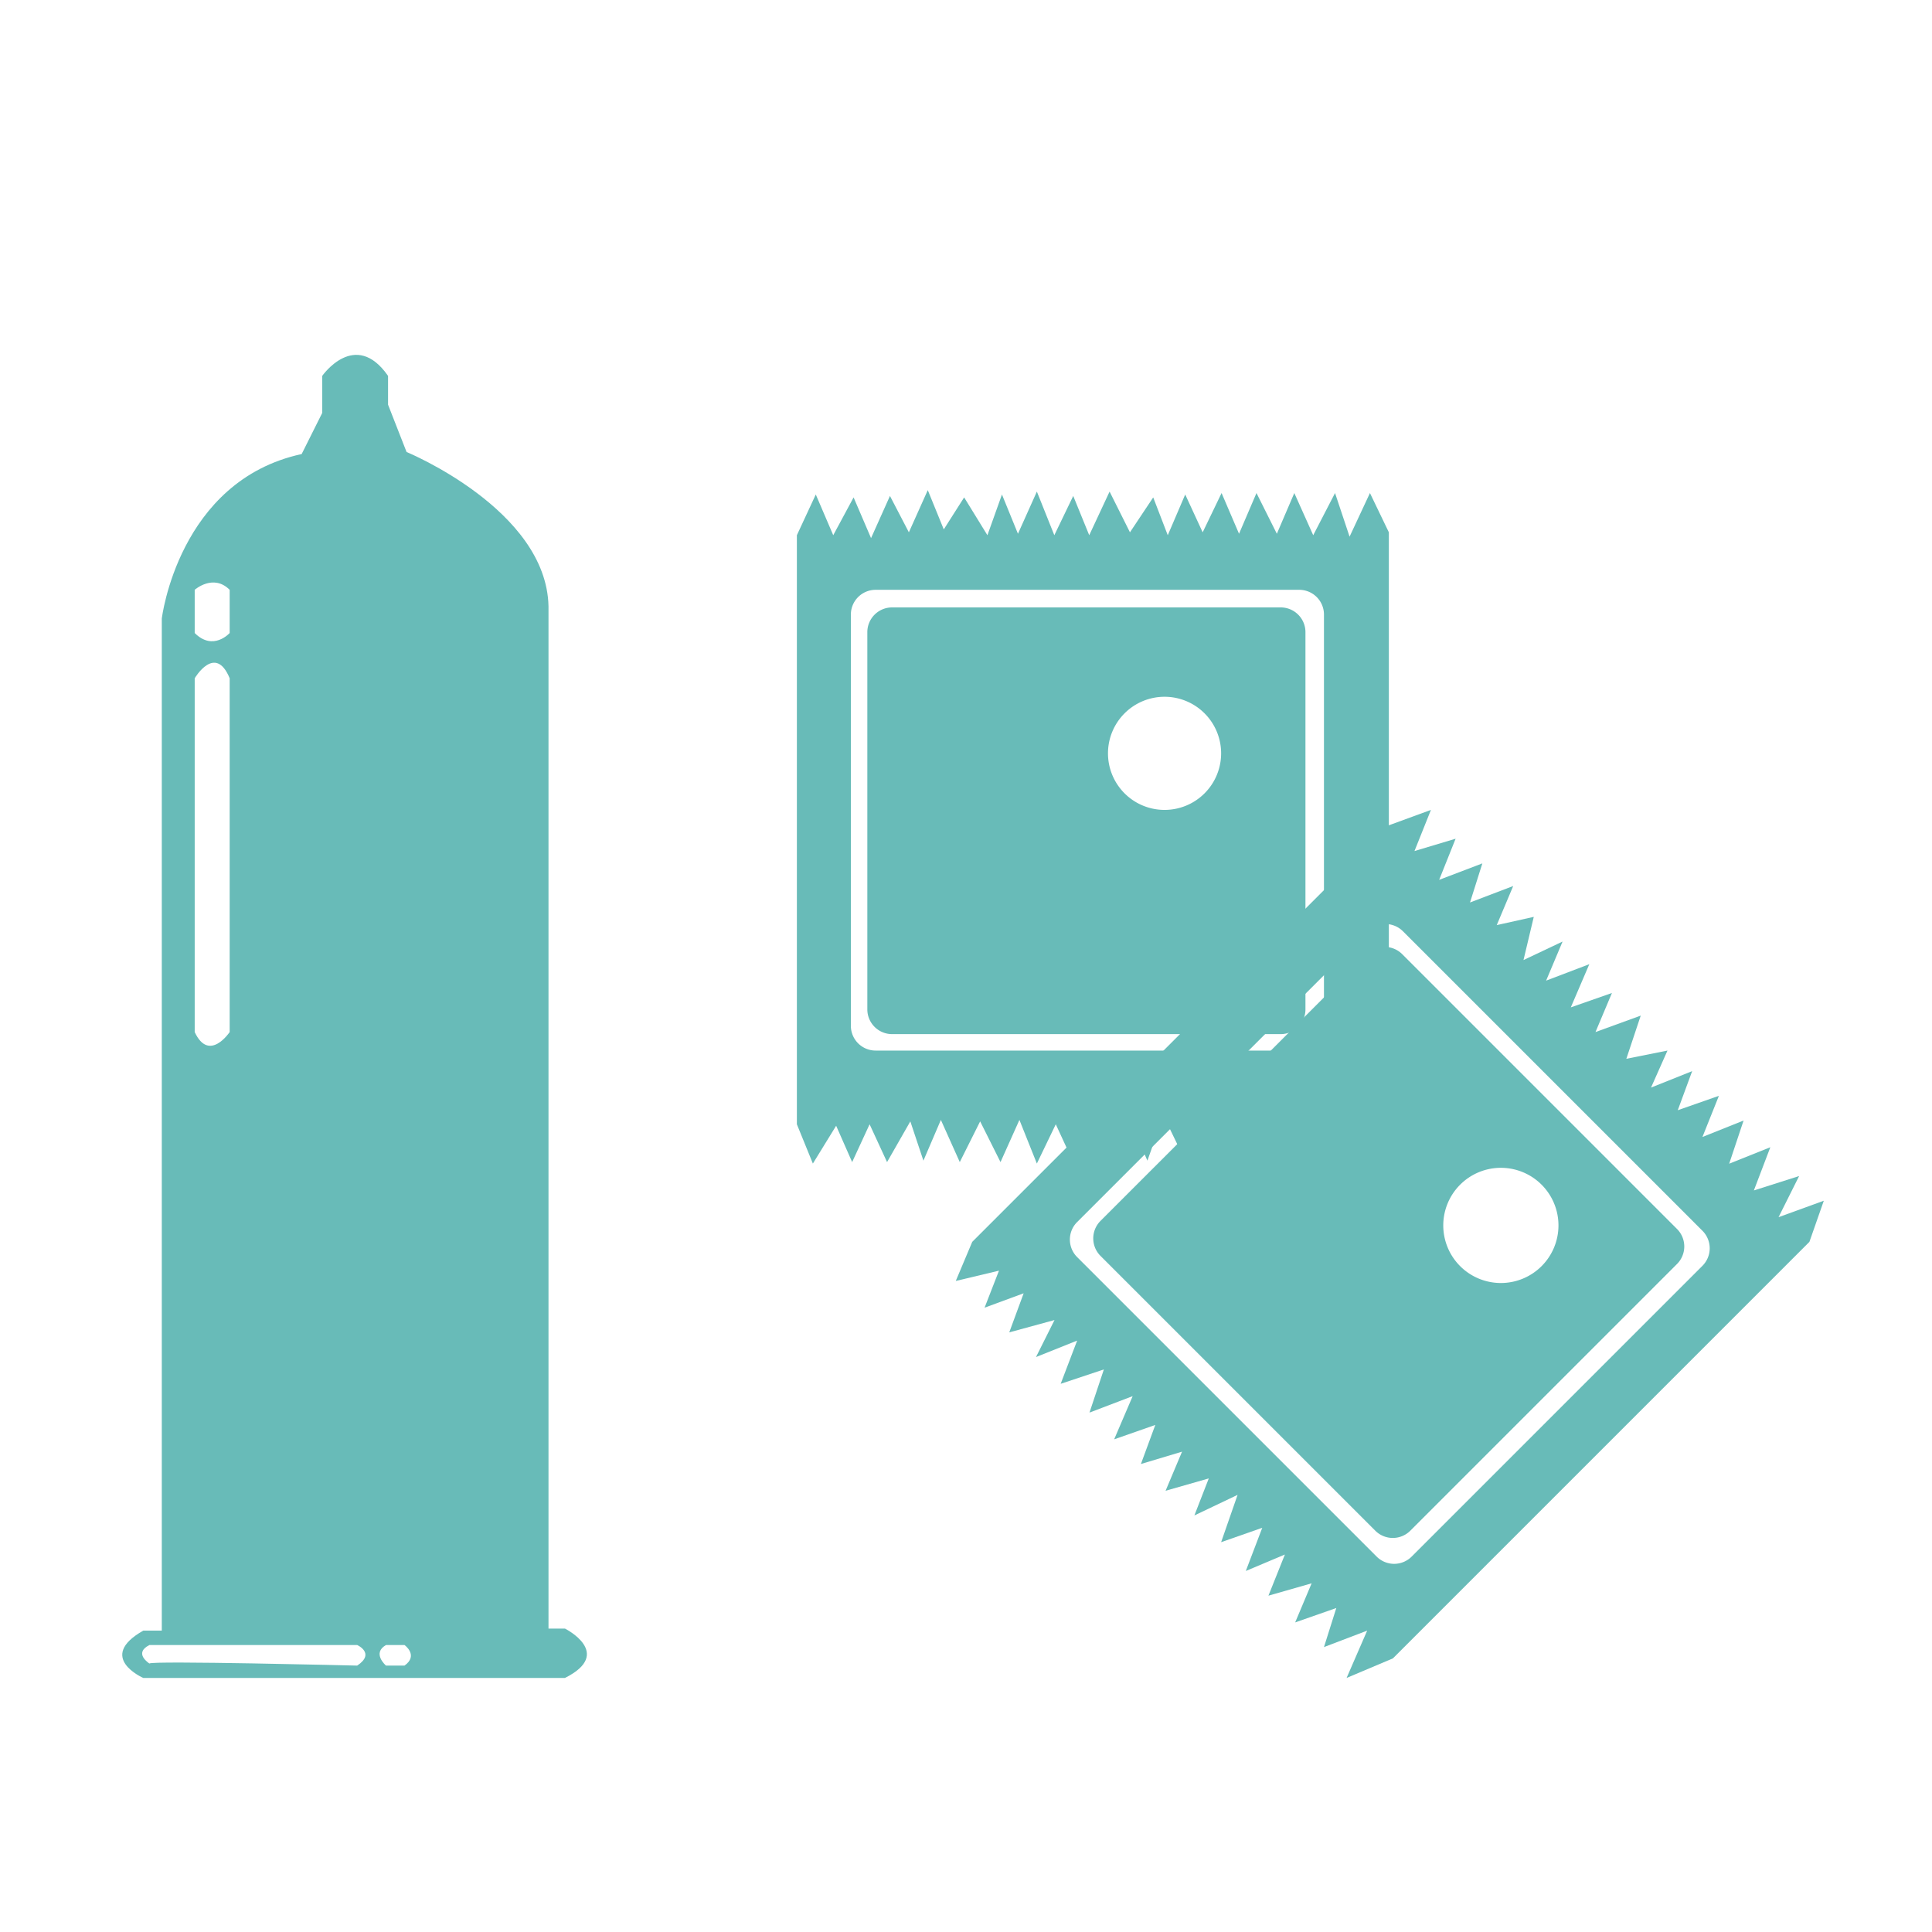 <svg xmlns="http://www.w3.org/2000/svg" viewBox="0 0 1000 1000"><defs><style>.cls-1{fill:#68bbb8;}</style></defs><title>FIP-icons</title><g id="condom_2"><path id="tall-condom" class="cls-1" d="M292.419,842.948H283.902V313.805c-1.065-50.04-73.463-79.851-73.463-79.851l-9.582-24.488V194.561c-17.035-24.488-34.07,0-34.07,0v19.164L156.141,235.019c-63.88,13.841-72.398,85.174-72.398,85.174V844.012H74.161c-24.488,13.841,0,24.488,0,24.488H292.419C317.972,855.724,292.419,842.948,292.419,842.948ZM100.778,305.287s9.582-8.517,18.099,0v22.358s-8.517,9.582-18.099,0Zm0,45.781s10.647-18.099,18.099,0v183.124s-10.647,15.97-18.099,0ZM184.887,862.112s-107.532-2.662-107.532-1.065c0,0-8.517-5.323,0-9.582h107.532S194.469,855.724,184.887,862.112Zm24.488,0h-9.582s-7.453-6.388,0-10.647h9.582S216.827,856.789,209.375,862.112Z"/><g id="wrapper-2"><path class="cls-1" d="M709.08,255.196,698.54,277.781l-7.528-22.585L679.719,277.028l-9.787-21.832-9.034,21.079-10.54-21.079-9.034,21.079-9.034-21.079-9.787,20.327-9.034-19.574-9.034,21.079-7.528-19.574L584.862,275.522l-10.54-21.079L563.782,277.028,555.501,256.701,545.714,277.028,536.68,254.443l-9.787,21.832-8.281-20.327-7.528,21.079L499.038,257.454l-10.54,16.562L480.217,253.69l-9.787,21.832-9.787-18.821-9.787,21.832-9.034-21.079L431.283,277.028l-9.034-21.079-9.787,21.079V581.928l8.281,20.327,12.045-19.574,8.281,18.821,9.034-19.574,9.034,19.574L471.183,580.422l6.776,20.327,9.034-21.079,9.787,21.832,10.54-21.079,10.54,21.079,9.787-21.832L536.68,602.254l9.787-20.327,9.034,19.574,10.54-19.574,8.281,20.327,11.293-20.327,8.281,18.821,8.281-23.338,11.293,23.338,9.787-20.327,9.787,21.832,8.281-20.327,9.034,21.079L661.651,582.68l8.281,20.327,9.787-20.327,9.787,18.821,9.787-21.832L709.08,604.513l9.787-24.091V275.522ZM685.284,530.998a12.814,12.814,0,0,1-12.776,12.776H453.185a12.814,12.814,0,0,1-12.776-12.776V318.063a12.814,12.814,0,0,1,12.776-12.776h219.323a12.814,12.814,0,0,1,12.776,12.776Z"/><path class="cls-1" d="M662.926,314.397H461.703a12.814,12.814,0,0,0-12.776,12.776V522.481A12.814,12.814,0,0,0,461.703,535.257H662.926a12.814,12.814,0,0,0,12.776-12.776V327.173A12.814,12.814,0,0,0,662.926,314.397Zm-60.154,104.81a29.279,29.279,0,1,1,29.279-29.279A29.279,29.279,0,0,1,602.772,419.207Z"/></g><g id="wrapper-1"><path class="cls-1" d="M920.577,630.013l10.647-21.293-23.423,7.453,8.517-22.358L895.025,602.331l7.453-22.358-21.293,8.517,8.517-21.293-21.293,7.453,7.453-20.229-21.293,8.517,8.517-19.164L841.791,548.033l7.453-22.358-23.423,8.517,8.517-20.229-21.293,7.453,9.582-22.358L800.269,507.575l8.517-20.229-20.229,9.582,5.323-22.358-19.164,4.259,8.517-20.229L760.876,467.118l6.388-20.229-22.358,8.517,8.517-21.293-21.293,6.388,8.517-21.293-21.826,7.985L503.225,642.789l-8.517,20.229,22.358-5.323-7.453,19.164,20.229-7.453L522.389,689.635l23.423-6.388-9.582,19.164,21.293-8.517-8.517,22.358,22.358-7.453L563.911,731.157l22.358-8.517-9.582,22.358,21.293-7.453-7.453,20.229,21.293-6.388-8.517,20.229,22.358-6.388-7.453,19.164L640.568,773.744l-8.517,24.488,21.293-7.453-8.517,22.358,20.229-8.517-8.517,21.293L678.896,819.525l-8.517,20.229,21.293-7.453-6.388,20.229,22.358-8.517L696.996,868.5l23.955-10.114L936.547,642.789,944,621.496ZM881.214,655.146,730.646,805.714a12.814,12.814,0,0,1-18.068,0L557.493,650.629a12.814,12.814,0,0,1,0-18.068L708.061,481.993a12.814,12.814,0,0,1,18.068,0L881.214,637.078A12.814,12.814,0,0,1,881.214,655.146Z"/><path class="cls-1" d="M725.764,493.856a12.814,12.814,0,0,0-18.068,0L569.592,631.96a12.814,12.814,0,0,0,0,18.068L711.879,792.314a12.814,12.814,0,0,0,18.068,0L868.05,654.211a12.814,12.814,0,0,0,0-18.068Zm51.082,170.226A29.811,29.811,0,1,1,806.657,634.272,29.811,29.811,0,0,1,776.846,664.083Z"/></g></g></svg>